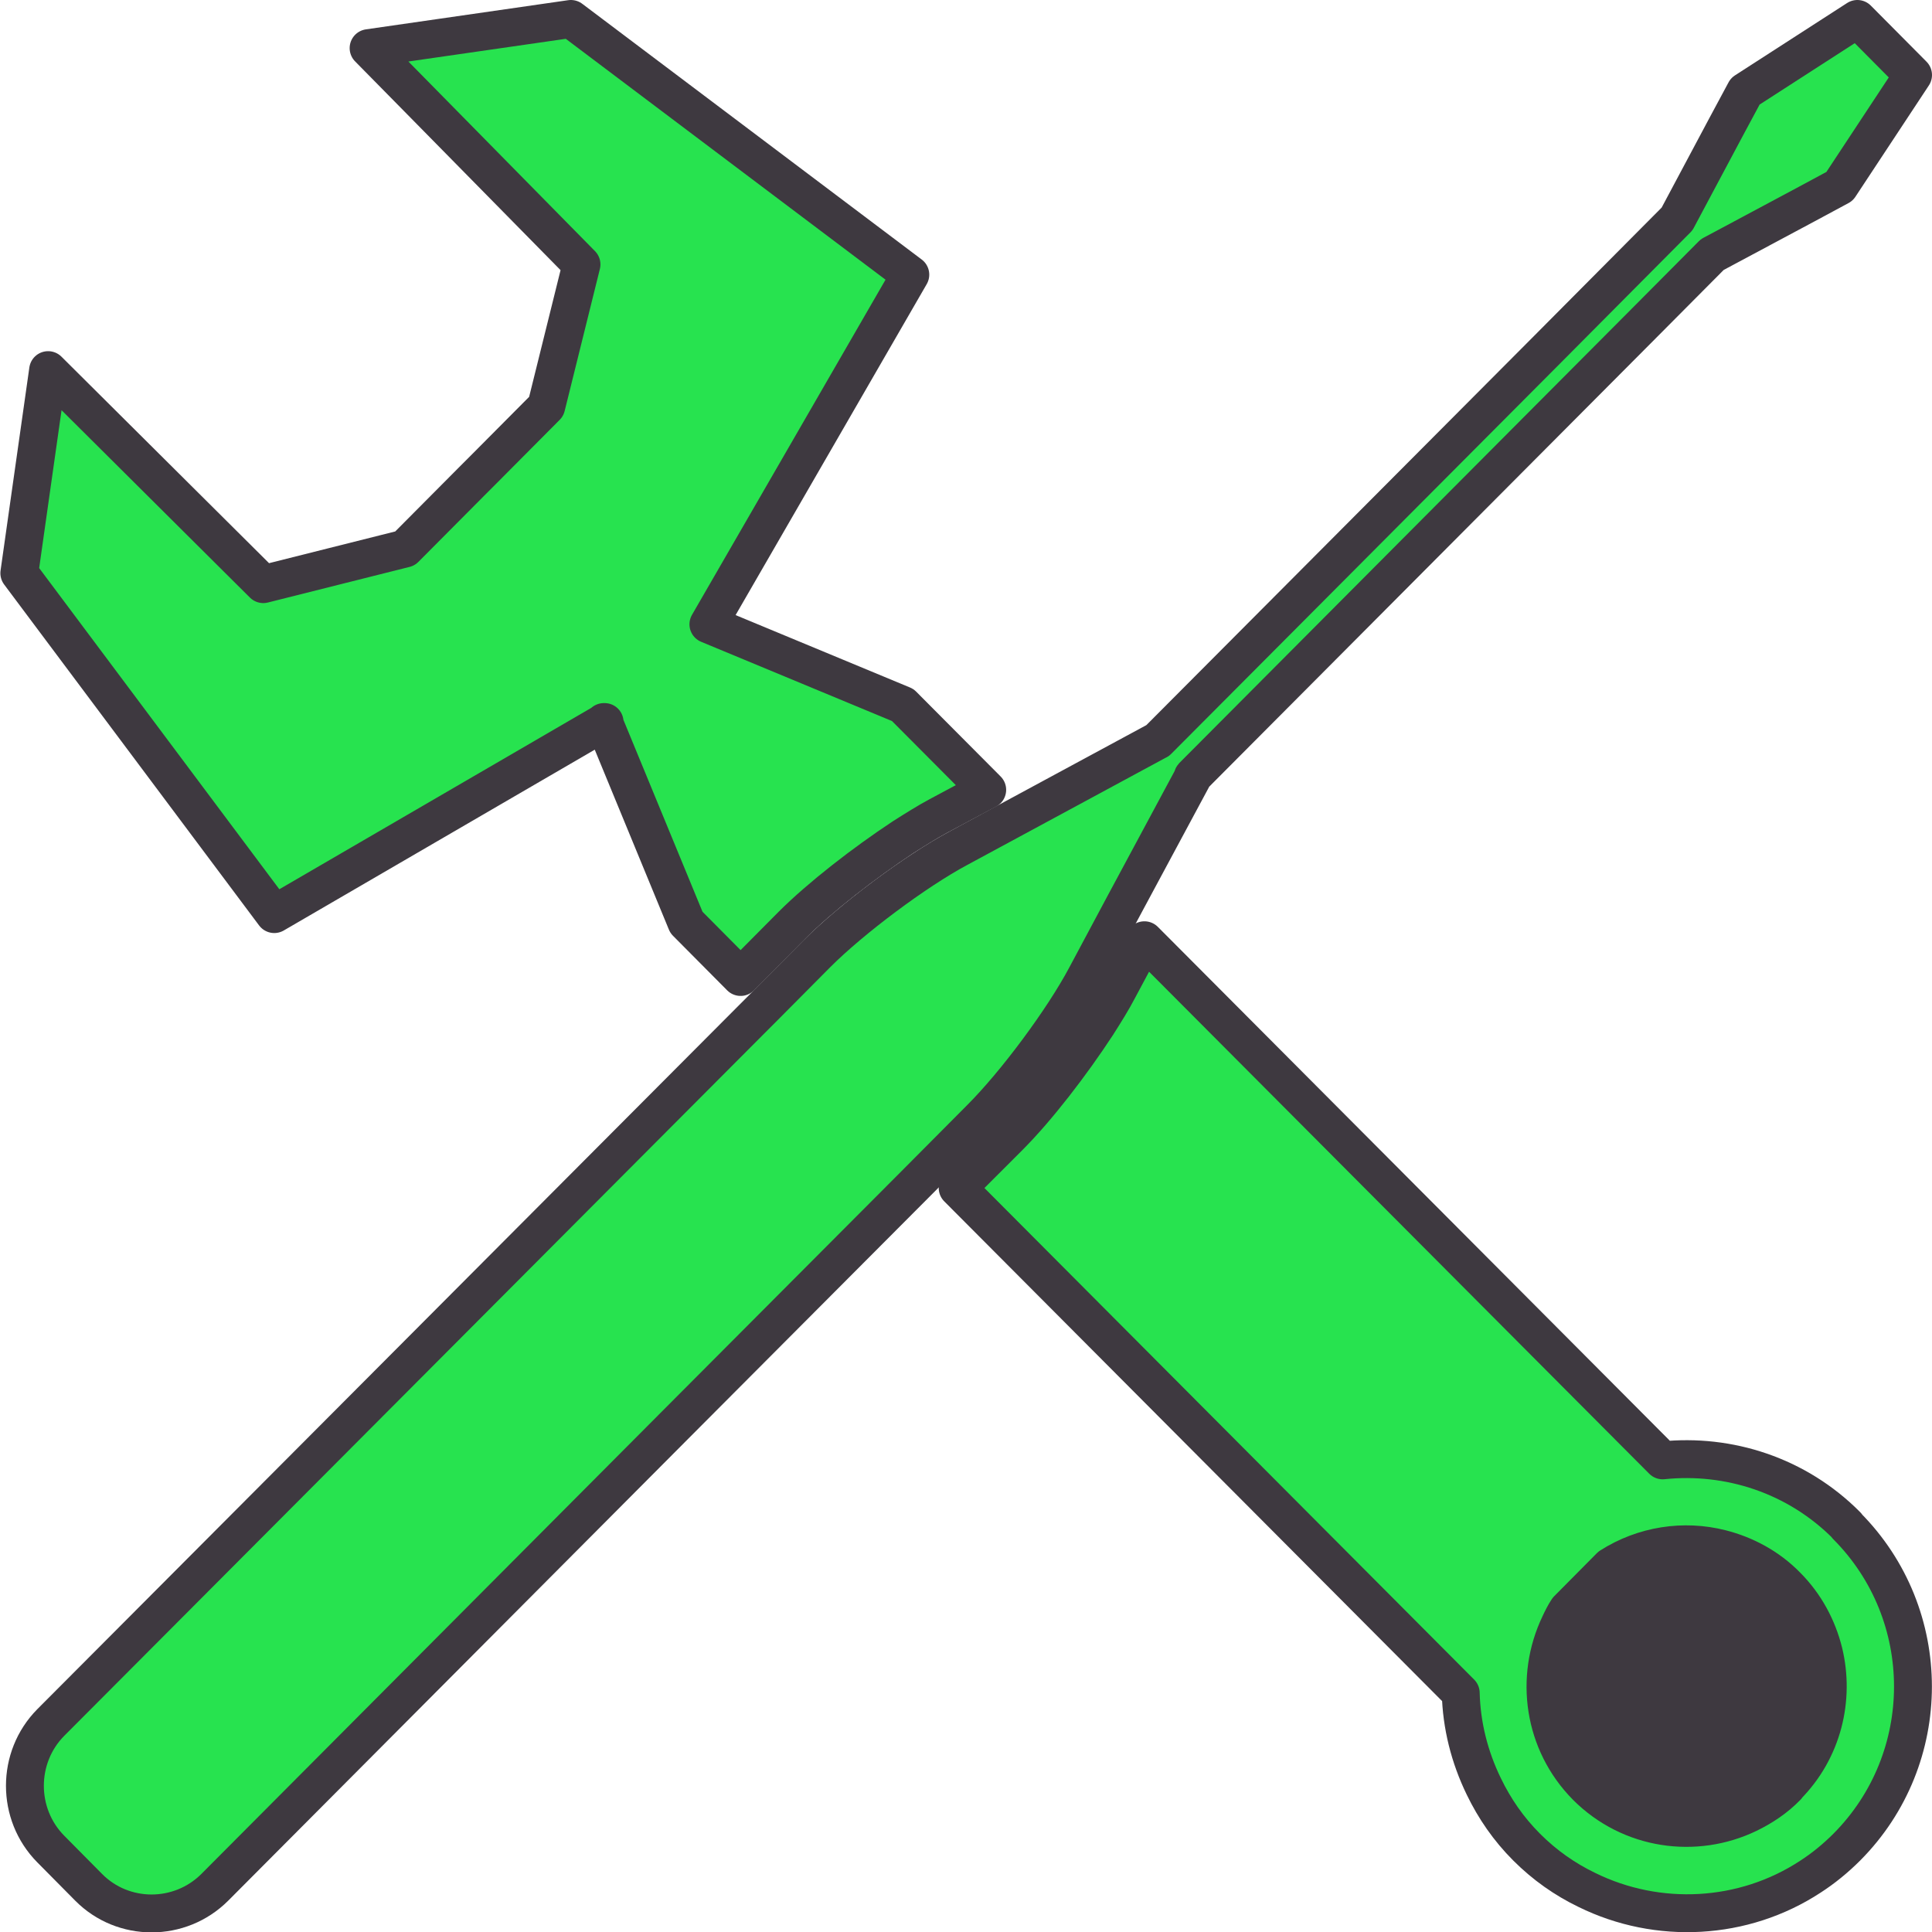 <?xml version="1.0" encoding="UTF-8"?><svg id="Ebene_2" xmlns="http://www.w3.org/2000/svg" viewBox="0 0 51 51"><defs><style>.cls-1{fill:#3e3940;}.cls-2{fill:#27e34f;stroke:#3e3940;stroke-linecap:round;stroke-linejoin:round;}</style></defs><g id="Layer_4"><g><g><path class="cls-2" d="M28.67,25.77l1.01-1.89,1.8-3.35s0-.03,.01-.04l11.98-12.03,1.73-1.74,2.45-1.31,.91-.49,1.94-2.94-1.47-1.48-2.96,1.91-.51,.95-1.29,2.42-1.73,1.74-1.68,1.69-10.3,10.34h0s-.02,0-.04,.02l-5.22,2.82c-1.14,.61-2.82,1.87-3.73,2.78l-1.46,1.47-.27,.27-.05,.05L1.34,45.47h0c-.91,.92-.91,2.42,0,3.34l1,1.01c.91,.92,2.41,.92,3.33,0h0l12.14-12.19,6.35-6.37,1.73-1.74c.92-.92,2.17-2.6,2.78-3.75Z"/><path class="cls-2" d="M48.75,40.27c-1.32-1.33-3.12-1.9-4.86-1.72l-13.68-13.73-.69,1.29c-.15,.29-.35,.61-.56,.94-.68,1.04-1.58,2.21-2.32,2.95l-1.36,1.36,13.28,13.33c.02,.85,.23,1.69,.61,2.47,.28,.58,.65,1.12,1.13,1.6,.48,.48,1.01,.85,1.59,1.13,1.87,.92,4.13,.81,5.9-.35,.34-.22,.66-.48,.96-.78,2.33-2.34,2.33-6.14,0-8.48Zm-1.58,6.89c-.3,.31-.65,.54-1.02,.72-1.39,.67-3.11,.44-4.27-.72-1.15-1.16-1.38-2.88-.71-4.28,.06-.13,.13-.27,.21-.39l1.13-1.14c.88-.56,1.94-.72,2.92-.47,.63,.16,1.24,.48,1.73,.98,.5,.5,.82,1.11,.98,1.75,.3,1.23-.02,2.59-.98,3.55Z"/><path class="cls-2" d="M15.94,19.06l2.18,5.29,1.43,1.44,1.36-1.37c.74-.74,1.9-1.64,2.93-2.32,.33-.21,.65-.41,.93-.56l1.29-.69-2.23-2.24-5.13-2.13,5.33-9.23L15.07,.5l-5.34,.77,1.29,1.31,4.33,4.4-.93,3.75-1.73,1.74-.27,.27-1.73,1.74h0l-3.74,.94L1.27,9.77l-.43,3.03-.33,2.33,6.73,9,8.72-5.07Z"/></g><circle class="cls-1" cx="44.22" cy="44.55" r="3.6"/></g></g></svg>